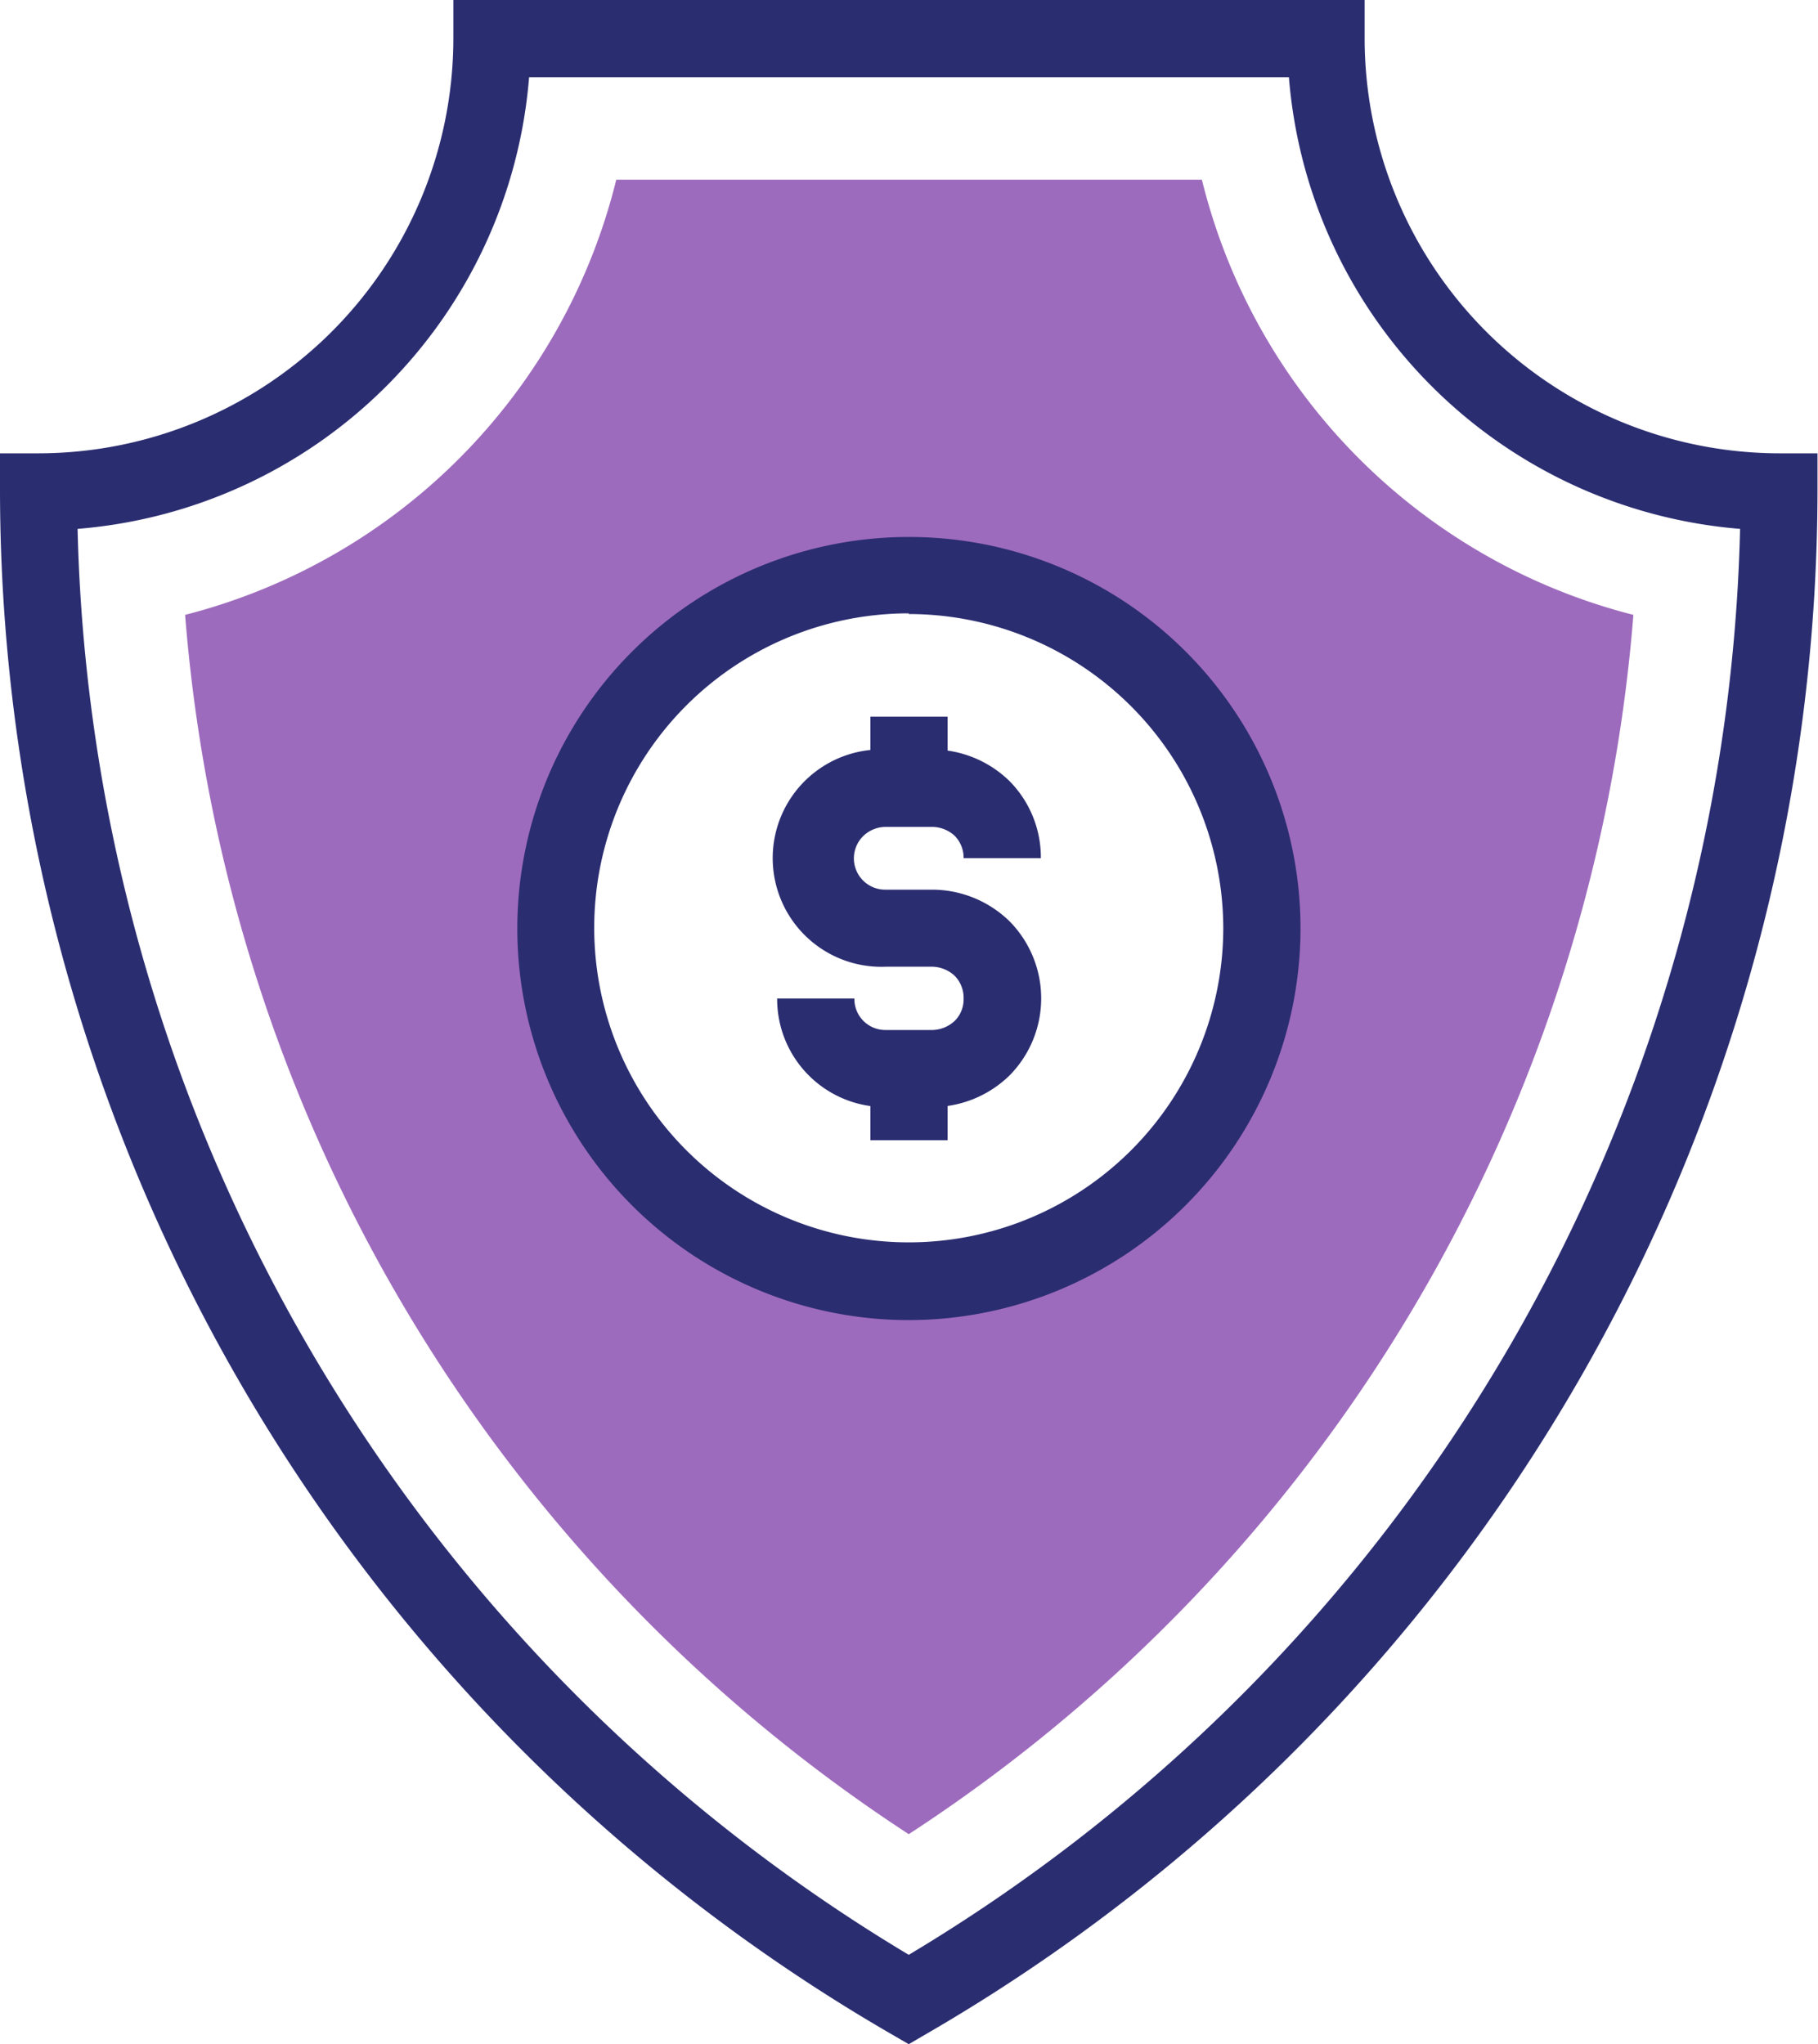<svg xmlns="http://www.w3.org/2000/svg" viewBox="0 0 108.03 121.48"><defs><style>.cls-1{fill:#2b2d71;}.cls-2{fill:#9d6bbd;}</style></defs><g id="Layer_2" data-name="Layer 2"><g id="Layer_63" data-name="Layer 63"><path class="cls-1" d="M54,121.48l-1.14-.66A106.13,106.13,0,0,1,0,29.23V26.94H2.29A24.68,24.68,0,0,0,26.94,2.29V0H81.09V2.29a24.68,24.68,0,0,0,24.64,24.65H108v2.29a106.12,106.12,0,0,1-52.87,91.59ZM4.61,31.43A101.57,101.57,0,0,0,54,116.17a101.53,101.53,0,0,0,49.4-84.74A29.28,29.28,0,0,1,76.59,4.59H31.44A29.28,29.28,0,0,1,4.61,31.43Z"/><path class="cls-2" d="M71.42,10.68H36.62A35.45,35.45,0,0,1,11,36.54,95.48,95.48,0,0,0,54,109,95.5,95.5,0,0,0,97.06,36.54,35.42,35.42,0,0,1,71.42,10.68ZM54,76.15a21,21,0,1,1,21-21A21,21,0,0,1,54,76.15Z"/><path class="cls-1" d="M55.41,65.79H52.63a6.42,6.42,0,0,1-6.45-6.45h4.59a1.84,1.84,0,0,0,1.86,1.87h2.78a2,2,0,0,0,1.35-.57,1.81,1.81,0,0,0,.5-1.3A1.87,1.87,0,0,0,56.74,58a2,2,0,0,0-1.33-.55H52.63a6.46,6.46,0,1,1,0-12.91h2.78A6.59,6.59,0,0,1,60,46.43,6.45,6.45,0,0,1,61.85,51H57.26a1.86,1.86,0,0,0-.53-1.33,2,2,0,0,0-1.32-.53H52.63a1.93,1.93,0,0,0-1.34.55,1.86,1.86,0,0,0,1.34,3.18h2.78A6.6,6.6,0,0,1,60,54.76a6.52,6.52,0,0,1,0,9.14A6.6,6.6,0,0,1,55.41,65.79Z"/><rect class="cls-1" x="51.72" y="42.59" width="4.59" height="4.27"/><rect class="cls-1" x="51.72" y="63.5" width="4.59" height="4.26"/><path class="cls-1" d="M54,78.45A23.27,23.27,0,1,1,77.28,55.18,23.3,23.3,0,0,1,54,78.45Zm0-42A18.69,18.69,0,1,0,72.69,55.18,18.71,18.71,0,0,0,54,36.49Z"/></g></g></svg>